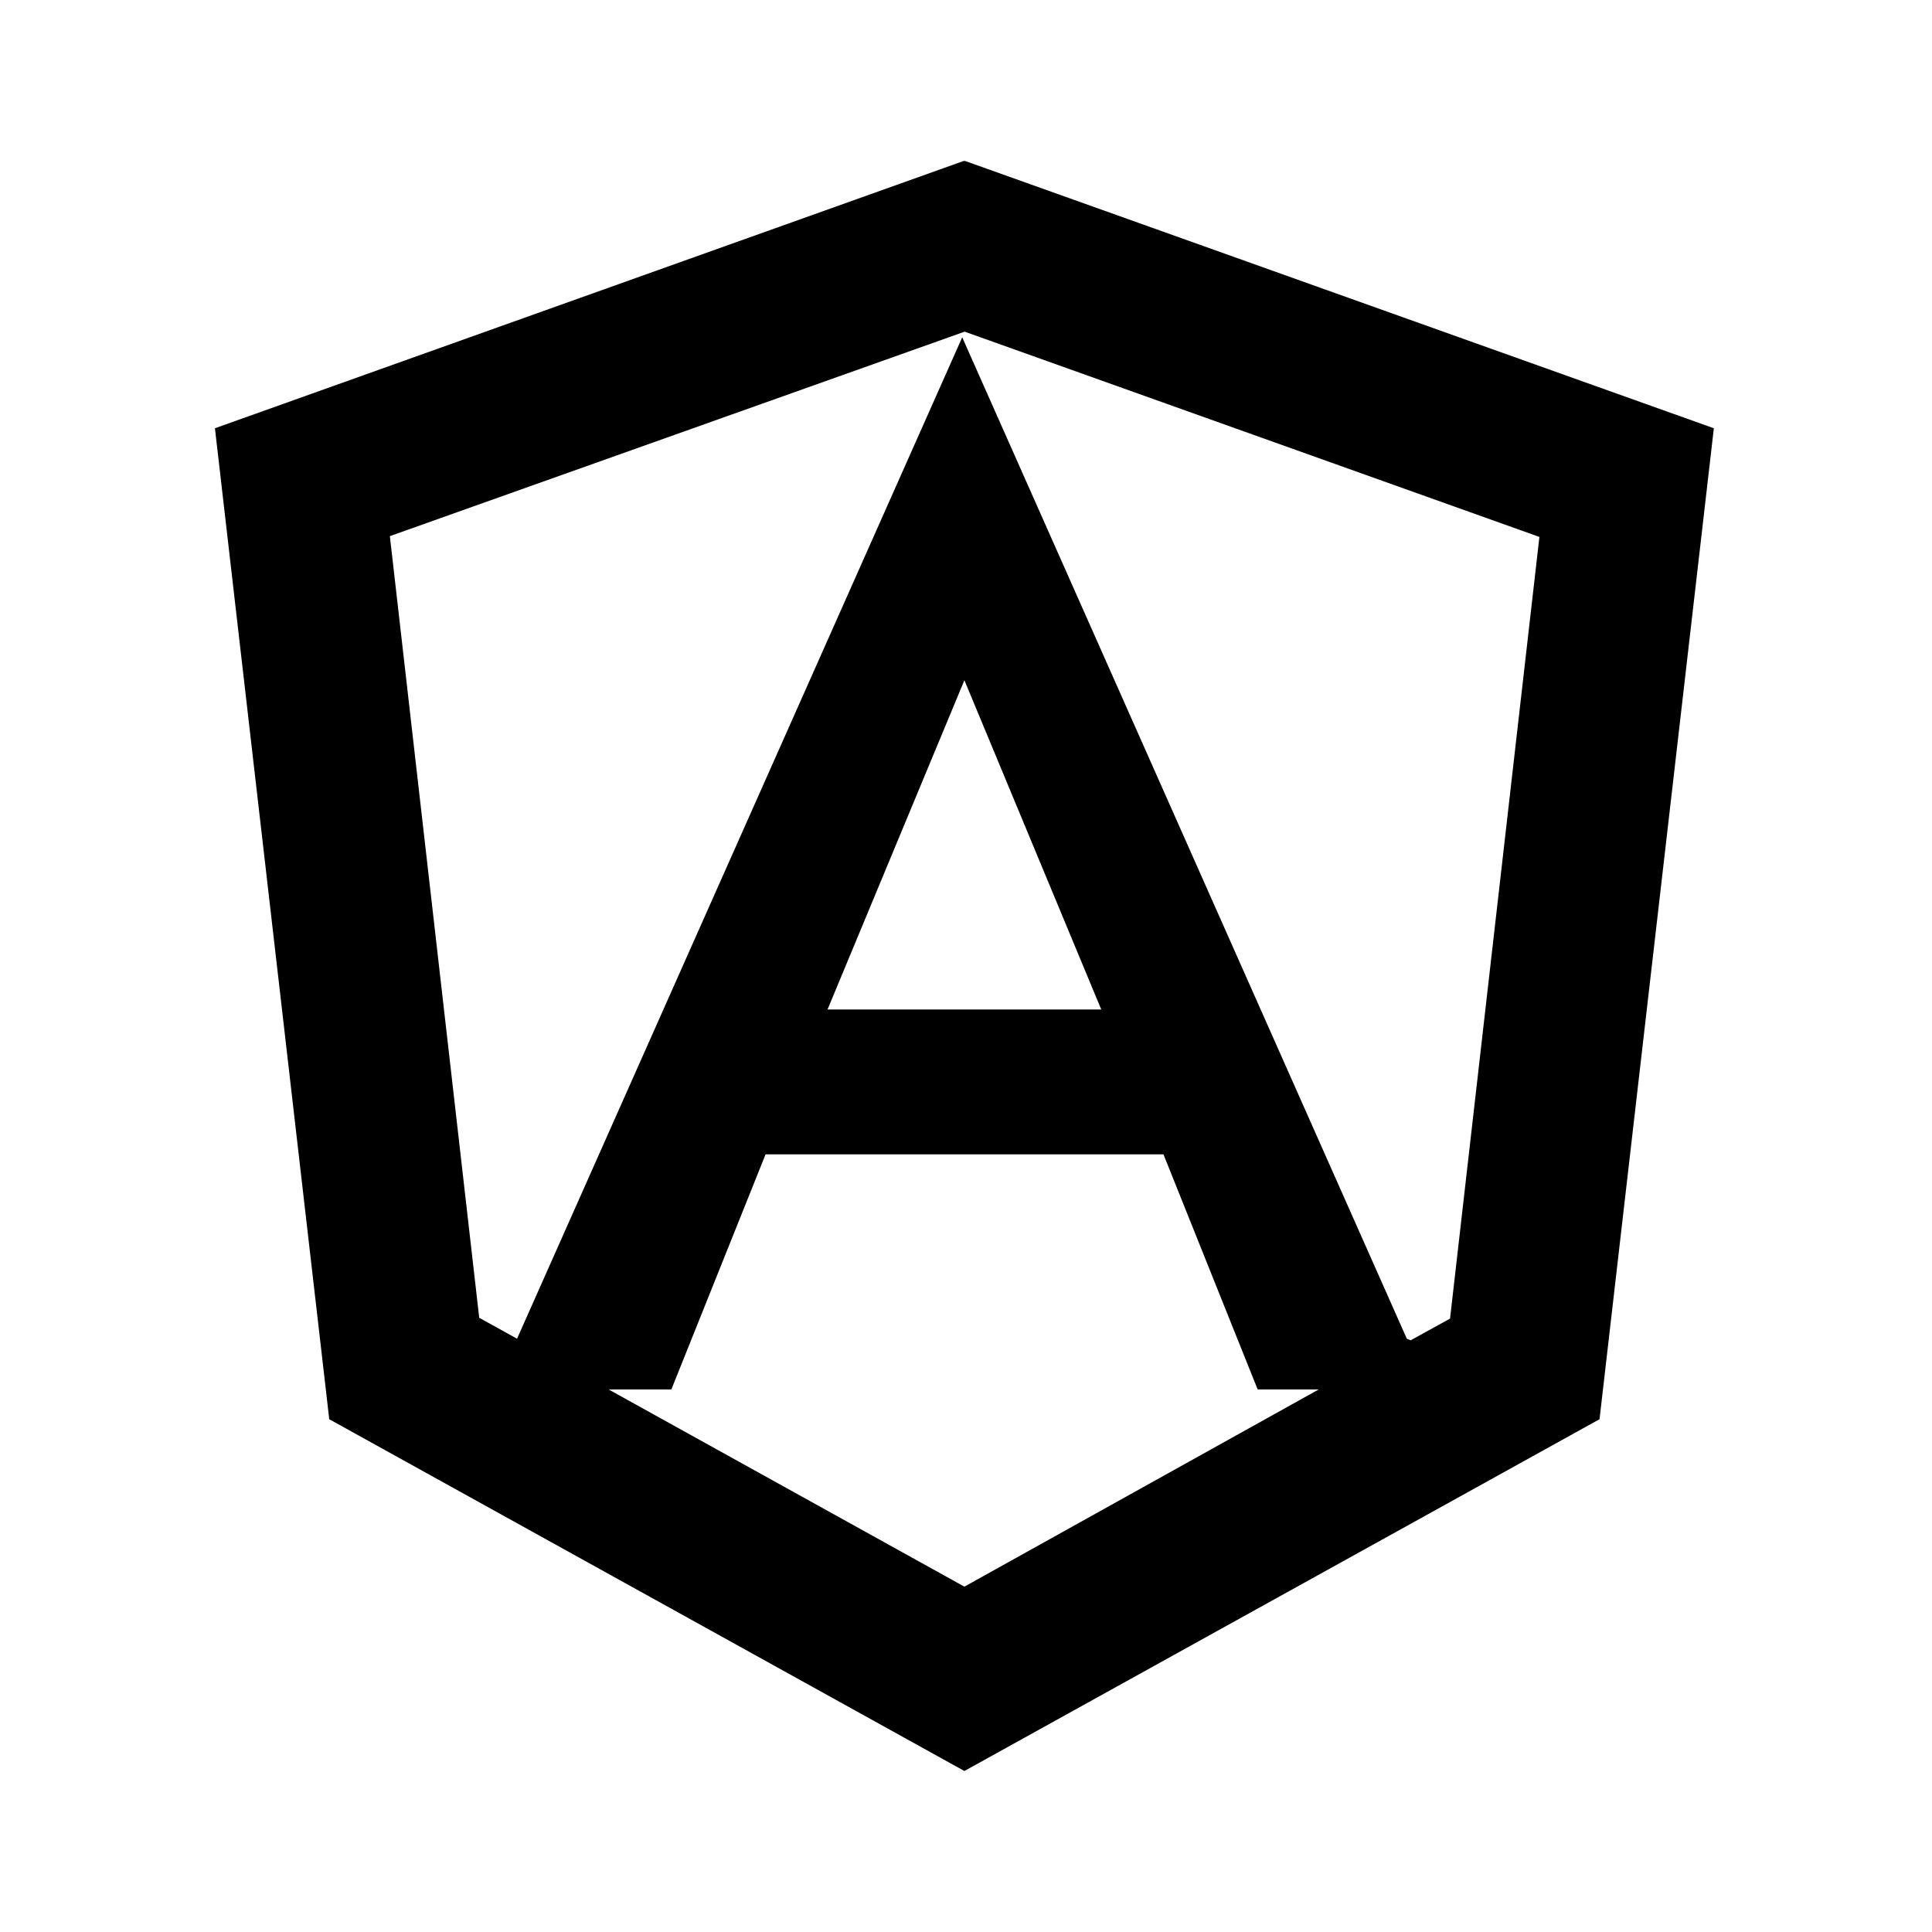 <svg viewBox="0 0 24 24" xmlns="http://www.w3.org/2000/svg"><path fill="none" d="M0 0h24v24H0Z"/><path d="M17.523 16.65l.49-.27 1.11-9.71 -7.14-2.55 -7.14 2.54 1.11 9.71 .47.26 5.53-12.44 5.523 12.44Zm-1.1.61h-.8l-1.17-2.92H9.51l-1.17 2.92h-.78l4.42 2.45 4.42-2.46ZM11.99 2l9.3 3.32 -1.42 12.31L11.98 22l-7.89-4.37L2.67 5.32 11.97 2Zm1.69 10.54l-1.7-4.09 -1.7 4.09h3.39Z"/></svg>